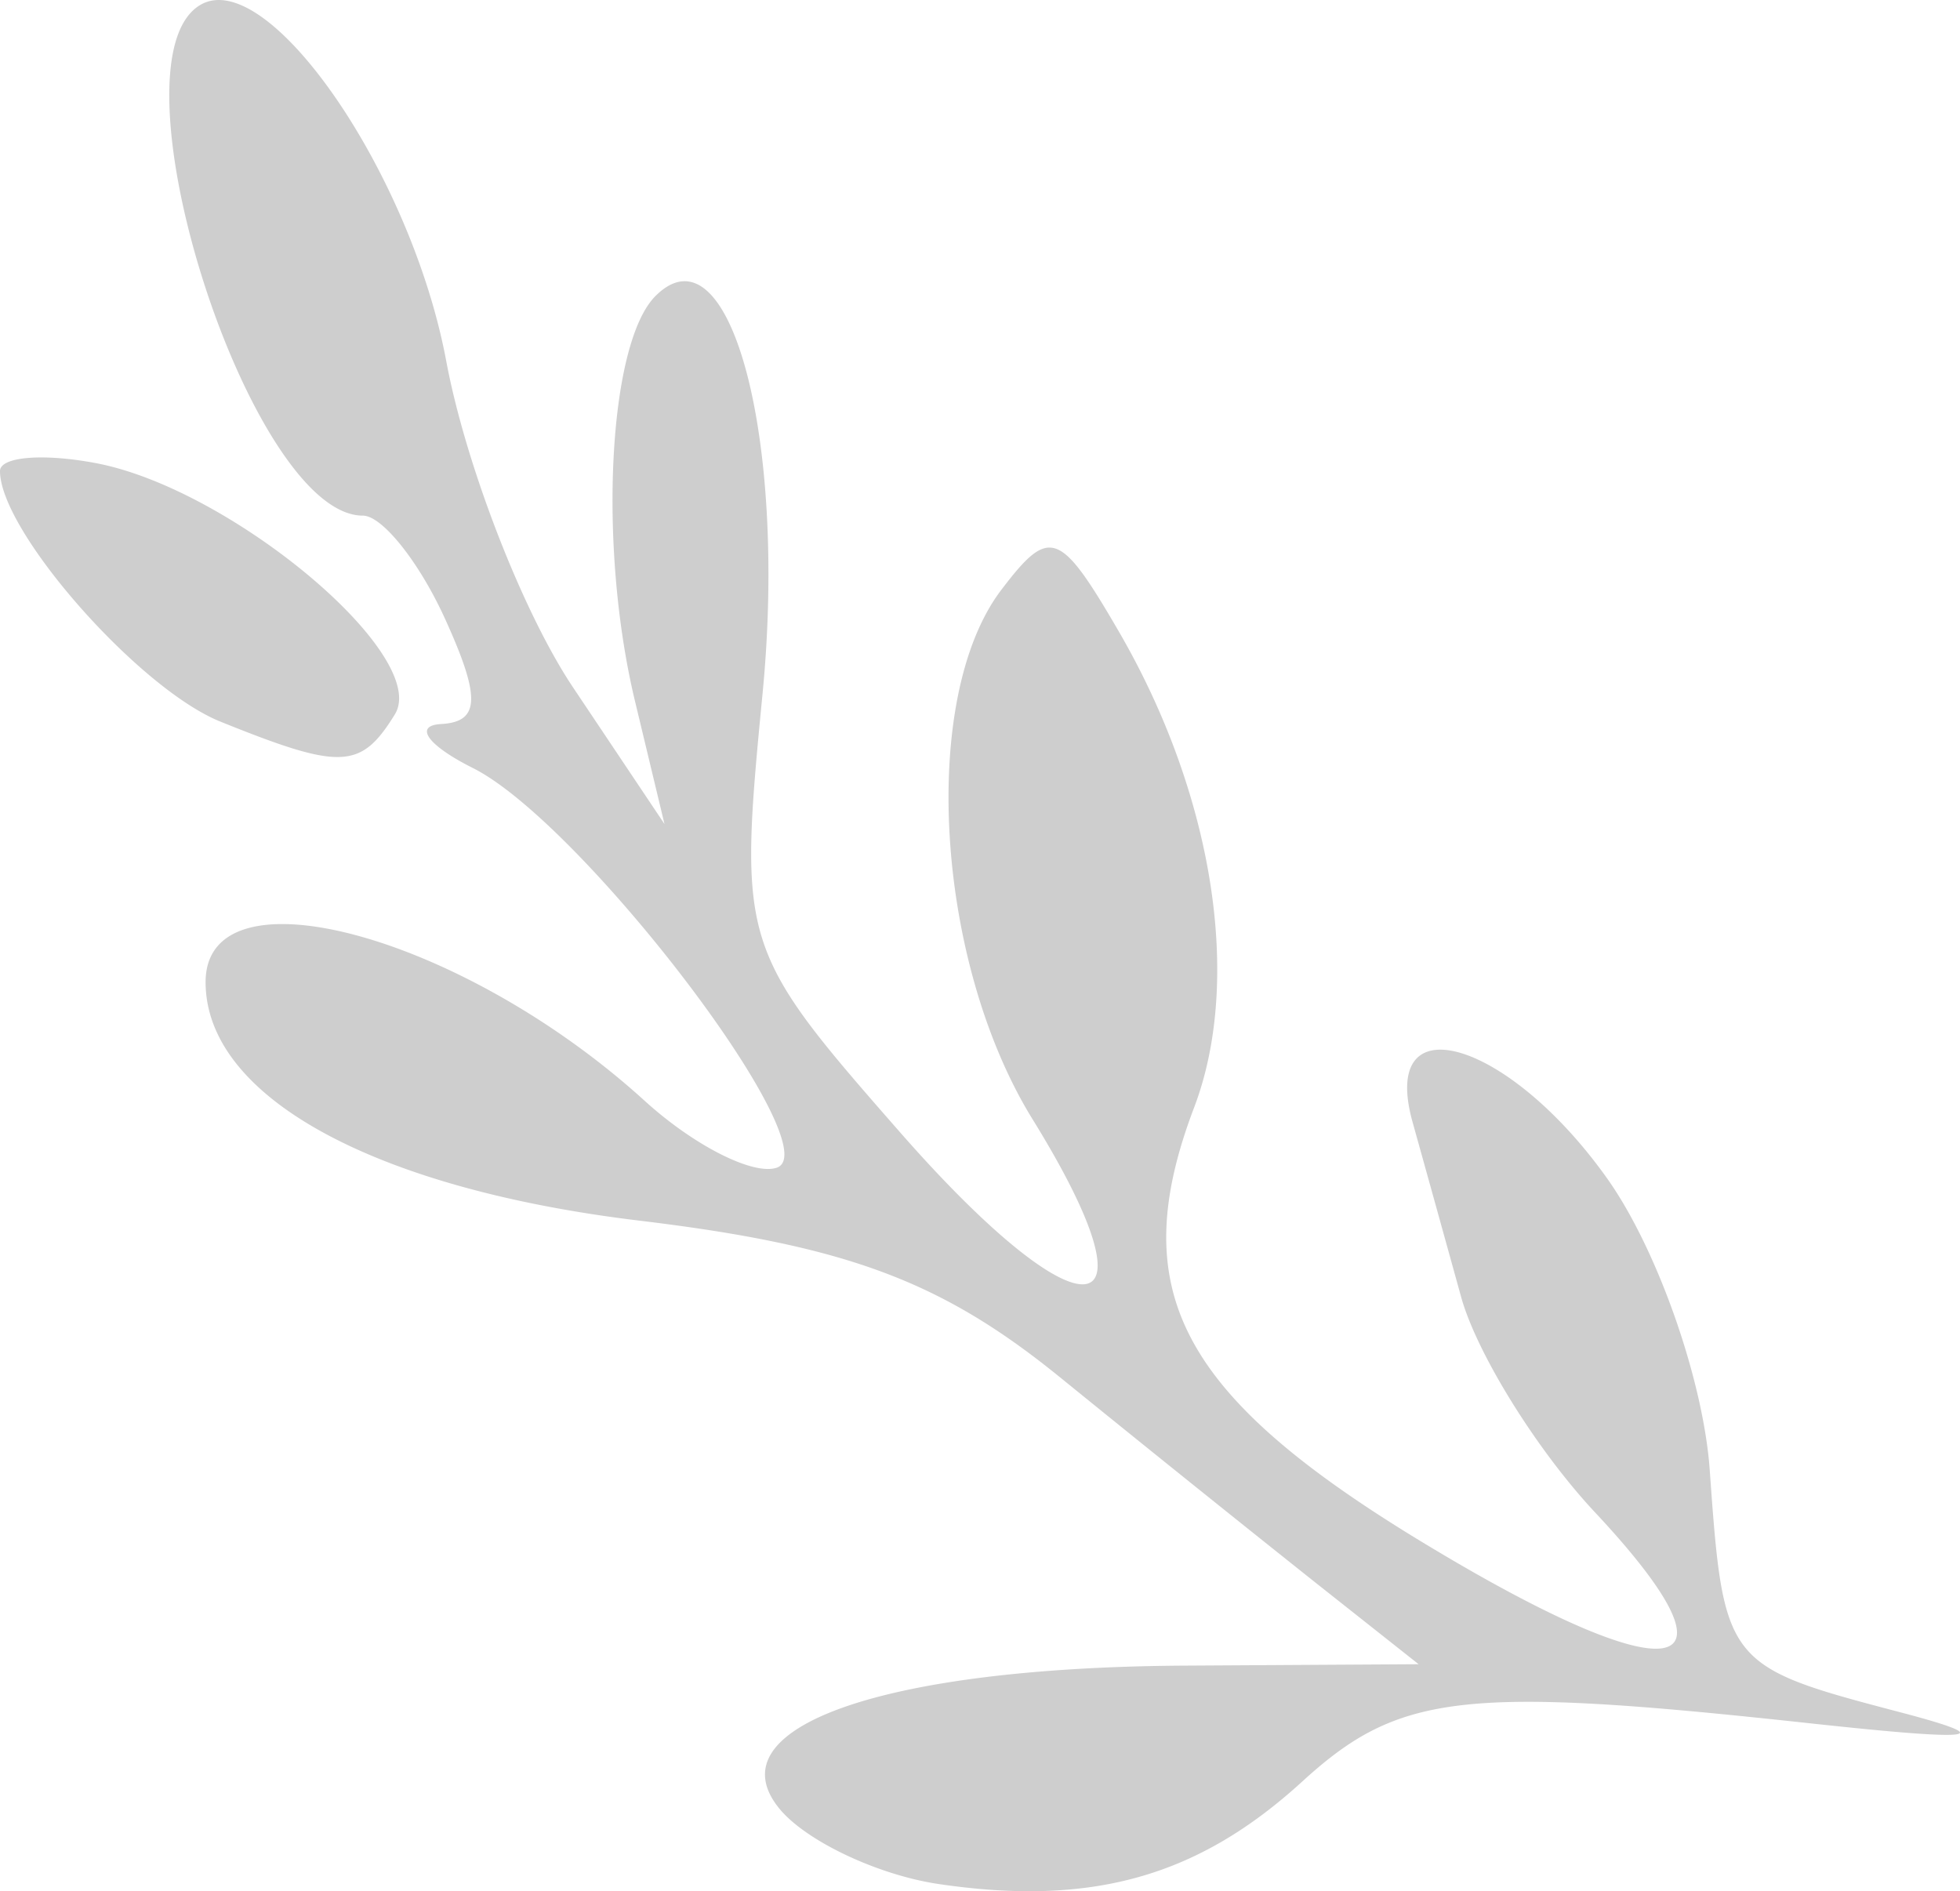 <svg xmlns="http://www.w3.org/2000/svg" viewBox="0 0 47.666 45.993" height="45.993" width="47.666"><path d="M22.823 45.818c-1.472-.219-3.208-1.038-3.859-1.821-1.647-1.985 2.48-3.447 9.851-3.49l5.685-.034-2.5-1.978a813.812 813.812 0 0 1-6.225-5.003c-2.885-2.341-5.192-3.2-10.22-3.806C9.075 28.906 5 26.666 5 23.885c0-2.84 6.24-1.152 10.679 2.887 1.198 1.09 2.644 1.821 3.213 1.625 1.31-.452-4.717-8.377-7.392-9.719-1.1-.551-1.447-1.033-.771-1.07.946-.053.967-.642.09-2.568-.627-1.375-1.524-2.5-1.994-2.5-2.741 0-6.259-10.996-3.97-12.41 1.63-1.008 5.138 4.05 5.997 8.649.475 2.542 1.864 6.116 3.086 7.941l2.222 3.32-.72-3c-.9-3.757-.649-8.691.501-9.841 1.8-1.8 3.209 3.423 2.605 9.66-.592 6.106-.552 6.235 3.345 10.68 4.448 5.073 6.433 4.88 3.223-.315-2.374-3.84-2.754-10.258-.764-12.877 1.175-1.546 1.422-1.46 2.853 1 2.304 3.961 3.02 8.477 1.837 11.588-1.691 4.448-.355 6.991 5.553 10.572 6.14 3.721 8.051 3.39 4.196-.728-1.41-1.506-2.876-3.864-3.256-5.24-.38-1.374-.911-3.287-1.18-4.25-.816-2.927 2.315-2.024 4.727 1.363 1.22 1.712 2.344 4.907 2.5 7.1.337 4.718.38 4.773 4.62 5.886 2.456.645 1.894.714-2.2.27-8.405-.914-9.978-.733-12.328 1.416-2.535 2.318-5.12 3.046-8.849 2.494zM5.357 17.548C3.367 16.745 0 12.916 0 11.456c0-.351 1.054-.437 2.342-.191 3.308.632 8.135 4.694 7.26 6.11-.828 1.34-1.305 1.36-4.245.173z" fill="#cecece"/></svg>